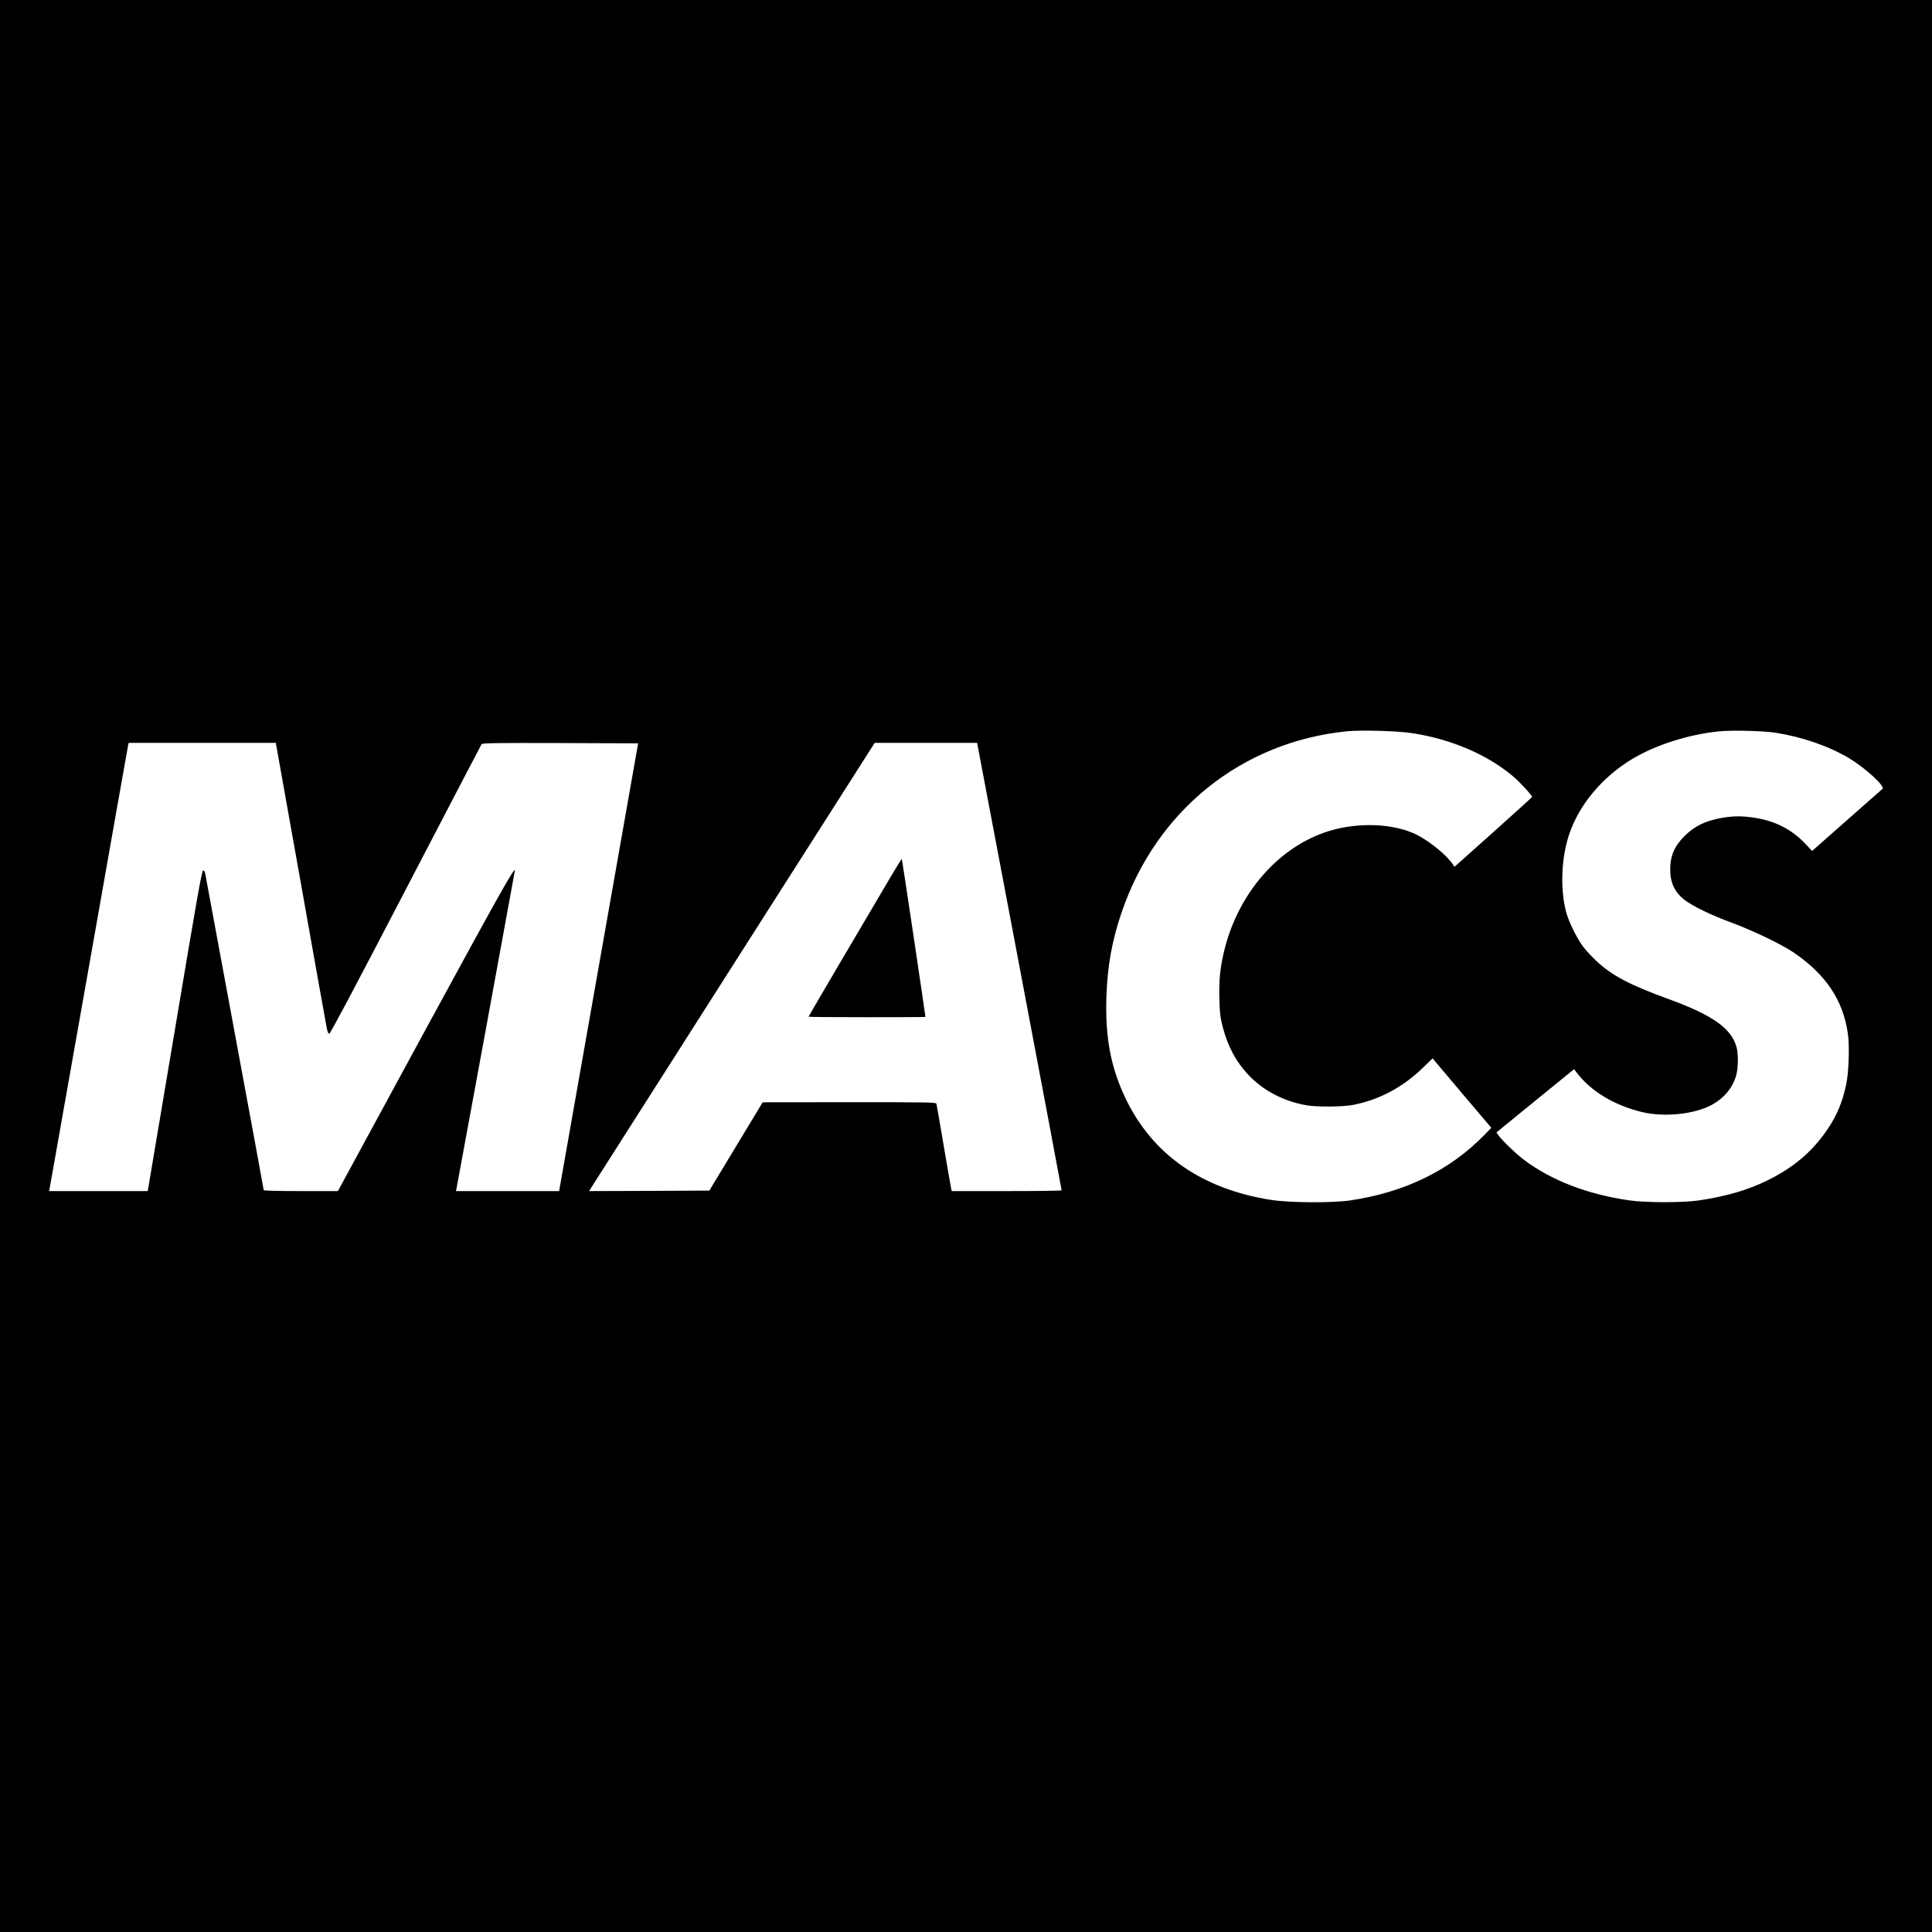 <?xml version="1.0" standalone="no"?>
<!DOCTYPE svg PUBLIC "-//W3C//DTD SVG 20010904//EN"
 "http://www.w3.org/TR/2001/REC-SVG-20010904/DTD/svg10.dtd">
<svg version="1.0" xmlns="http://www.w3.org/2000/svg"
 width="2000pt" height="2000pt" viewBox="0 0 2000 2000"
 preserveAspectRatio="xMidYMid meet">
<g transform="translate(0,2000) scale(0.1,-0.1)"
fill="#000000" stroke="none">
<path d="M0 10000 l0 -10000 10000 0 10000 0 0 10000 0 10000 -10000 0 -10000
0 0 -10000z m14615 2411 c411 -62 790 -226 1057 -455 67 -58 188 -190 188
-206 0 -3 -181 -167 -401 -364 l-402 -359 -20 29 c-76 110 -277 266 -415 323
-256 106 -621 106 -917 1 -488 -174 -879 -629 -1025 -1194 -48 -186 -63 -325
-57 -526 4 -152 9 -190 35 -292 52 -201 139 -363 270 -500 152 -159 358 -267
592 -309 109 -20 382 -18 492 4 268 53 509 182 715 381 l104 100 24 -30 c13
-16 149 -177 303 -359 l280 -330 -71 -73 c-360 -369 -824 -595 -1392 -679
-186 -27 -621 -24 -813 5 -720 112 -1233 470 -1512 1055 -150 314 -209 624
-197 1037 10 322 57 591 158 885 359 1055 1244 1766 2334 1875 147 14 521 4
670 -19z m3765 4 c279 -44 555 -140 765 -266 163 -98 371 -288 343 -315 -7 -6
-174 -154 -371 -327 l-358 -316 -72 76 c-142 149 -311 235 -527 268 -123 19
-214 19 -331 -1 -174 -30 -288 -85 -393 -191 -103 -103 -146 -203 -146 -344 0
-136 45 -233 147 -314 80 -63 284 -162 498 -240 208 -77 502 -218 625 -300
341 -230 522 -500 570 -853 18 -130 7 -408 -20 -527 -42 -186 -95 -311 -190
-453 -160 -236 -356 -402 -635 -537 -200 -97 -420 -160 -700 -202 -167 -24
-551 -24 -720 1 -434 63 -804 206 -1087 418 -86 65 -226 200 -265 254 l-22 31
402 328 402 327 25 -33 c145 -193 385 -339 674 -410 233 -57 552 -24 731 76
122 68 207 169 245 292 25 80 27 235 5 309 -56 191 -251 327 -695 489 -413
150 -595 247 -761 403 -43 41 -102 104 -129 140 -67 88 -154 267 -180 369 -60
241 -47 555 34 796 103 307 343 594 653 780 240 145 585 255 898 286 130 14
461 5 585 -14z m-15271 -1527 c139 -783 260 -1460 269 -1505 11 -64 18 -83 31
-83 11 1 251 453 791 1491 426 820 780 1497 785 1505 8 12 134 14 816 12 l805
-3 -397 -2250 c-219 -1237 -403 -2280 -409 -2317 l-12 -68 -534 0 -534 0 5 23
c6 24 605 3287 605 3294 0 46 -159 -238 -932 -1659 l-900 -1658 -384 0 c-244
0 -384 4 -384 10 0 5 -135 738 -300 1627 -165 890 -303 1633 -306 1651 -5 23
-11 32 -22 30 -13 -2 -67 -307 -288 -1628 -150 -894 -276 -1640 -279 -1657
l-6 -33 -510 0 -511 0 6 28 c3 15 186 1046 406 2292 220 1246 402 2277 406
2293 l6 27 761 0 762 0 254 -1422z m7444 -890 c241 -1272 437 -2316 437 -2320
0 -5 -256 -8 -569 -8 l-569 0 -5 23 c-3 12 -38 211 -77 442 -39 231 -73 428
-76 438 -5 16 -56 17 -902 17 l-897 -1 -276 -457 -276 -457 -622 -3 -622 -2
23 38 c13 21 678 1065 1478 2320 l1455 2282 530 0 530 0 438 -2312z"/>
<path d="M9232 10943 c-348 -589 -862 -1463 -862 -1468 0 -3 272 -5 605 -5
333 0 605 1 605 3 0 16 -241 1632 -244 1635 -2 2 -49 -72 -104 -165z"/>
</g>
</svg>
